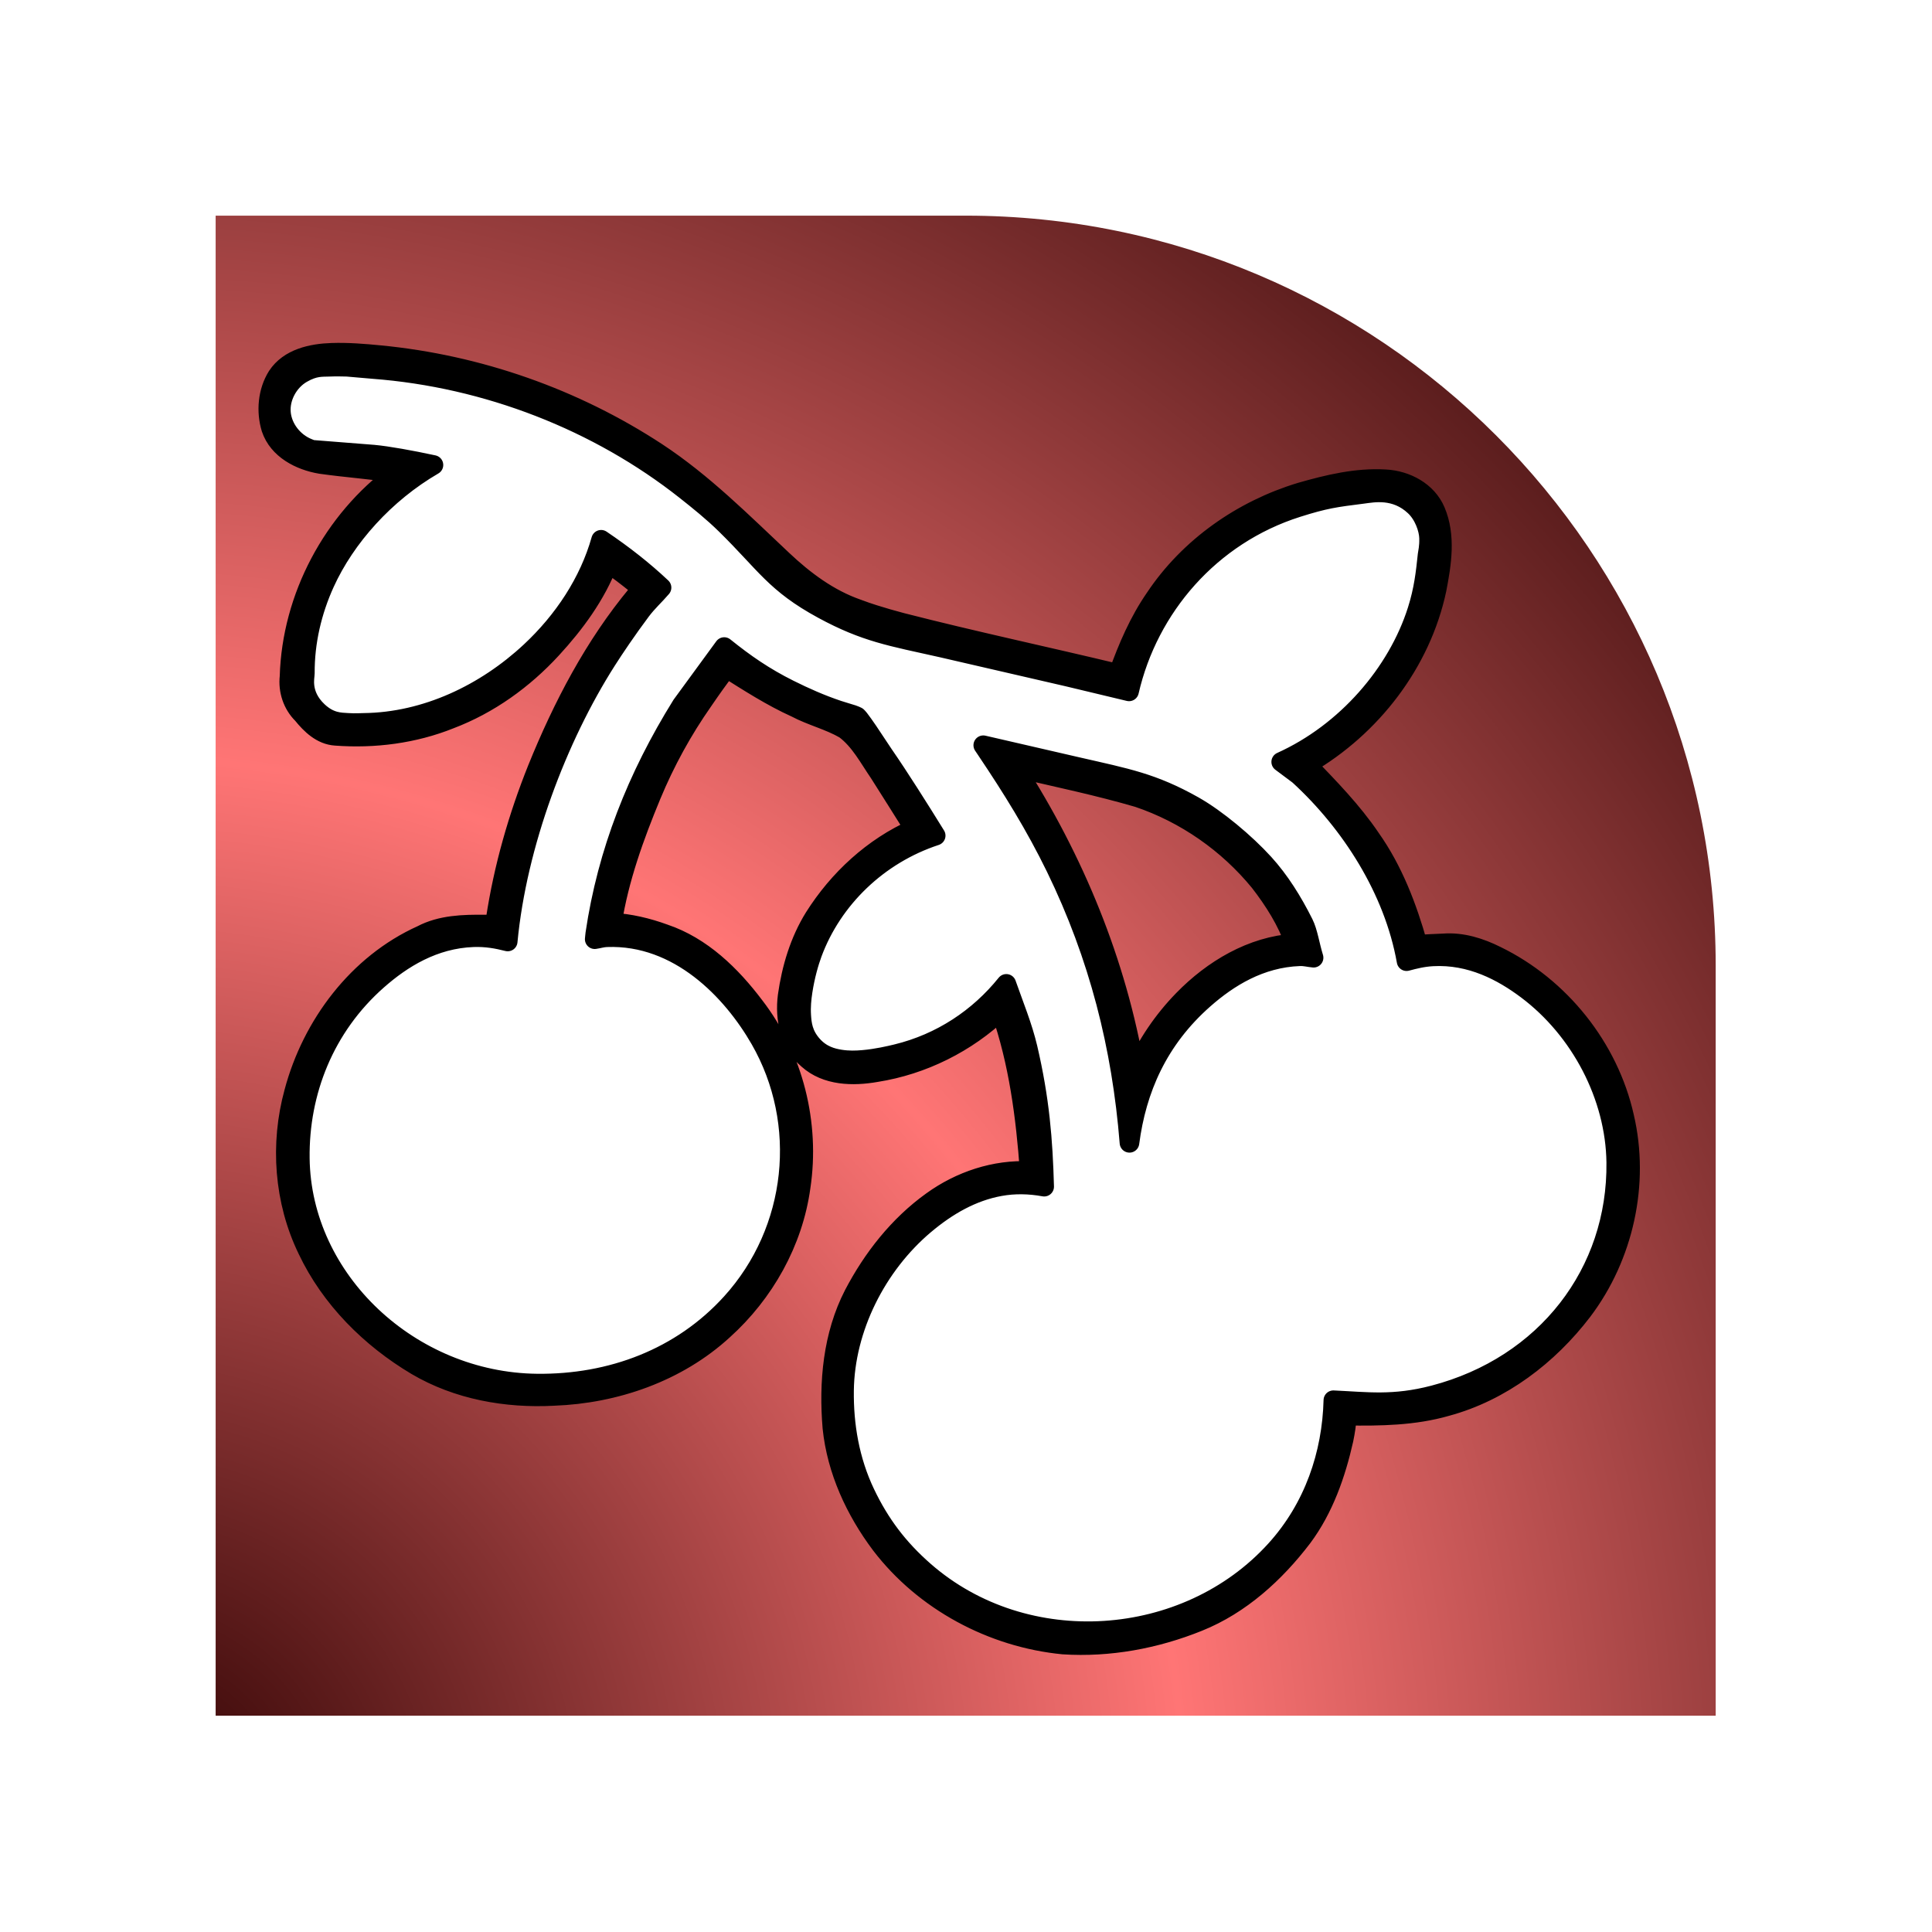 <?xml version="1.0" encoding="UTF-8" standalone="no"?>
<svg
   width="200"
   height="200"
   viewBox="0 0 200 200"
   fill="none"
   version="1.1"
   id="svg11"
   sodipodi:docname="logo-v2-src.svg"
   inkscape:version="1.2.2 (1:1.2.2+202212051550+b0a8486541)"
   xmlns:inkscape="http://www.inkscape.org/namespaces/inkscape"
   xmlns:sodipodi="http://sodipodi.sourceforge.net/DTD/sodipodi-0.dtd"
   xmlns:xlink="http://www.w3.org/1999/xlink"
   xmlns="http://www.w3.org/2000/svg"
   xmlns:svg="http://www.w3.org/2000/svg">
  <sodipodi:namedview
     id="namedview13"
     pagecolor="#ffffff"
     bordercolor="#000000"
     borderopacity="0.25"
     inkscape:showpageshadow="2"
     inkscape:pageopacity="0.0"
     inkscape:pagecheckerboard="0"
     inkscape:deskcolor="#d1d1d1"
     showgrid="false"
     inkscape:zoom="1.3505"
     inkscape:cx="83.672714"
     inkscape:cy="102.92484"
     inkscape:window-width="1920"
     inkscape:window-height="1050"
     inkscape:window-x="0"
     inkscape:window-y="30"
     inkscape:window-maximized="1"
     inkscape:current-layer="layer1" />
  <defs
     id="defs9">
    <inkscape:path-effect
       effect="fill_between_strokes"
       id="path-effect1675"
       is_visible="true"
       lpeversion="1.2"
       linkedpath=""
       secondpath=""
       reversesecond="false"
       join="false"
       close="false" />
    <inkscape:path-effect
       effect="bool_op"
       operand-path=""
       id="path-effect1673"
       is_visible="true"
       lpeversion="1"
       operation="diff"
       swap-operands="true"
       filltype-this="from-curve"
       filter=""
       filltype-operand="nonzero" />
    <linearGradient
       id="linearGradient1650"
       x1="40"
       y1="160"
       x2="160"
       y2="40"
       gradientUnits="userSpaceOnUse">
      <stop
         stop-color="#FFF275"
         id="stop1642"
         offset="0"
         style="stop-color:#2b0000;stop-opacity:1;" />
      <stop
         stop-color="#FFF275"
         id="stop1652"
         offset="0.257"
         style="stop-color:#620c0c;stop-opacity:1;" />
      <stop
         stop-color="#FFF275"
         id="stop1644"
         offset="0.633"
         style="stop-color:#ff7575;stop-opacity:1;" />
      <stop
         stop-color="#FFF275"
         id="stop1646"
         offset="0.84"
         style="stop-color:#431010;stop-opacity:1;" />
      <stop
         offset="1"
         stop-color="#EA5459"
         id="stop1648"
         style="stop-color:#000000;stop-opacity:1;" />
    </linearGradient>
    <linearGradient
       id="linearGradient4508"
       x1="40"
       y1="160"
       x2="160"
       y2="40"
       gradientUnits="userSpaceOnUse">
      <stop
         stop-color="#FFF275"
         id="stop4500"
         offset="0"
         style="stop-color:#161616;stop-opacity:1;" />
      <stop
         stop-color="#FFF275"
         id="stop4502"
         offset="0.454"
         style="stop-color:#ff7575;stop-opacity:1;" />
      <stop
         stop-color="#FFF275"
         id="stop4504"
         offset="0.84"
         style="stop-color:#431010;stop-opacity:1;" />
      <stop
         offset="1"
         stop-color="#EA5459"
         id="stop4506"
         style="stop-color:#000000;stop-opacity:1;" />
    </linearGradient>
    <linearGradient
       id="linearGradient4476"
       inkscape:swatch="solid">
      <stop
         style="stop-color:#000000;stop-opacity:1;"
         offset="0"
         id="stop4474" />
    </linearGradient>
    <linearGradient
       id="linearGradient3530"
       inkscape:swatch="solid">
      <stop
         style="stop-color:#000000;stop-opacity:1;"
         offset="0"
         id="stop3528" />
    </linearGradient>
    <linearGradient
       id="linearGradient5040"
       inkscape:swatch="solid">
      <stop
         style="stop-color:#000000;stop-opacity:1;"
         offset="0"
         id="stop5038" />
    </linearGradient>
    <linearGradient
       id="linearGradient3020"
       x1="40"
       y1="160"
       x2="160"
       y2="40"
       gradientUnits="userSpaceOnUse">
      <stop
         stop-color="#FFF275"
         id="stop3012"
         offset="0"
         style="stop-color:#2b0000;stop-opacity:1;" />
      <stop
         stop-color="#FFF275"
         id="stop3014"
         offset="0.428"
         style="stop-color:#481313;stop-opacity:1;" />
      <stop
         stop-color="#FFF275"
         id="stop3016"
         offset="0.84"
         style="stop-color:#431010;stop-opacity:1;" />
      <stop
         offset="1"
         stop-color="#EA5459"
         id="stop3018"
         style="stop-color:#000000;stop-opacity:1;" />
    </linearGradient>
    <linearGradient
       id="linearGradient2257"
       x1="40"
       y1="160"
       x2="160"
       y2="40"
       gradientUnits="userSpaceOnUse">
      <stop
         stop-color="#FFF275"
         id="stop2249"
         offset="0"
         style="stop-color:#2b0000;stop-opacity:1;" />
      <stop
         stop-color="#FFF275"
         id="stop2251"
         offset="0.428"
         style="stop-color:#ff7575;stop-opacity:1;" />
      <stop
         stop-color="#FFF275"
         id="stop2253"
         offset="0.84"
         style="stop-color:#431010;stop-opacity:1;" />
      <stop
         offset="1"
         stop-color="#EA5459"
         id="stop2255"
         style="stop-color:#000000;stop-opacity:1;" />
    </linearGradient>
    <inkscape:path-effect
       effect="bool_op"
       operand-path=""
       id="path-effect1496"
       is_visible="true"
       lpeversion="1"
       operation="diff"
       swap-operands="false"
       filltype-this="from-curve"
       filter=""
       filltype-operand="from-curve" />
    <filter
       id="selectable_hidder_filter"
       width="1"
       height="1"
       x="0"
       y="0"
       style="color-interpolation-filters:sRGB;"
       inkscape:label="LPE boolean visibility">
      <feComposite
         id="boolops_hidder_primitive"
         result="composite1"
         operator="arithmetic"
         in2="SourceGraphic"
         in="BackgroundImage" />
    </filter>
    <inkscape:path-effect
       effect="bool_op"
       operand-path=""
       id="path-effect1340"
       is_visible="true"
       lpeversion="1"
       operation="union"
       swap-operands="false"
       filltype-this="from-curve"
       filter=""
       filltype-operand="from-curve" />
    <linearGradient
       id="paint0_linear"
       x1="40"
       y1="160"
       x2="160"
       y2="40"
       gradientUnits="userSpaceOnUse">
      <stop
         stop-color="#FFF275"
         id="stop1312"
         offset="0"
         style="stop-color:#2b0000;stop-opacity:1;" />
      <stop
         stop-color="#FFF275"
         id="stop4"
         offset="0.454"
         style="stop-color:#ff7575;stop-opacity:1;" />
      <stop
         stop-color="#FFF275"
         id="stop1259"
         offset="0.84"
         style="stop-color:#431010;stop-opacity:1;" />
      <stop
         offset="1"
         stop-color="#EA5459"
         id="stop6"
         style="stop-color:#000000;stop-opacity:1;" />
    </linearGradient>
    <filter
       id="selectable_hidder_filter-7"
       width="1"
       height="1"
       x="0"
       y="0"
       style="color-interpolation-filters:sRGB;"
       inkscape:label="LPE boolean visibility">
      <feComposite
         id="boolops_hidder_primitive-5"
         result="composite1"
         operator="arithmetic"
         in2="SourceGraphic"
         in="BackgroundImage" />
    </filter>
    <inkscape:path-effect
       effect="bool_op"
       operand-path=""
       id="path-effect1340-3"
       is_visible="true"
       lpeversion="1"
       operation="diff"
       swap-operands="false"
       filltype-this="from-curve"
       filter=""
       filltype-operand="from-curve" />
    <clipPath
       clipPathUnits="userSpaceOnUse"
       id="clipPath1711">
      <g
         id="g1719">
        <g
           inkscape:label="Clip"
           id="g1717">
          <path
             d="m 40,40 h 60 c 33.137,0 60,26.863 60,60 v 60 H 40 Z"
             fill="url(#paint0_linear)"
             id="path1713"
             style="fill:url(#radialGradient1721);fill-opacity:1;fill-rule:nonzero" />
          <path
             d="m 394.67,-35.689 c 2.93,-36.115 27.484,-68.72 62.009,-80.341 10.592,-3.571 13.182,-3.811 24.003,-5.251 3.841,-0.51 8.571,-1 11.572,2.01 3.17,3.18 1.98,6.701 1.6,10.572 -0.75,7.611 -1.38,13.572 -3.611,21.003 -8.651,28.944 -36.845,58.678 -67.57,63.009 l 24.003,19.013 C 468.461,15.589 487.404,48.063 487.684,79.328 c 7.041,-3.03 12.062,-5.451 20.003,-5.911 11.402,-0.66 21.363,4.711 30.004,11.582 18.243,14.492 30.724,39.966 31.004,63.339 0.48,41.356 -23.733,75.111 -64.009,86.272 -14.512,4.021 -22.803,2.39 -37.005,1.74 -1.33,-28.864 -26.144,-65.039 -53.008,-75.551 -5.141,-2.01 -12.482,-3.21 -18.003,-3.461 0,-27.174 6.481,-49.737 27.004,-68.92 8.741,-8.171 18.723,-14.572 31.004,-15.052 8.431,-0.33 13.492,1.77 21.003,4.961 -0.49,-10.662 -5.221,-26.334 -9.781,-36.005 -4.721,-9.991 -10.301,-19.583 -17.523,-28.004 -8.071,-9.421 -20.013,-20.173 -30.704,-26.554 -17.593,-10.491 -29.784,-12.912 -49.007,-17.583 l -47.007,-11.502 -18.003,-4.371 16.952,27.004 c 10.001,15.772 18.933,30.994 26.744,48.007 16.842,36.675 25.644,73.881 28.404,114.016 l 0.91,12.002 v 20.003 c 19.333,-10.952 36.105,-6.051 52.007,8.171 16.342,14.622 27.744,38.796 28.004,60.839 0.25,21.453 -6.191,42.526 -20.303,59.008 -31.004,36.225 -88.453,40.606 -123.718,7.911 -9.431,-8.751 -15.422,-17.222 -20.693,-28.914 -5.381,-11.932 -7.461,-25.014 -7.311,-38.005 0.26,-22.043 11.662,-46.217 28.004,-60.839 15.902,-14.222 32.675,-19.123 52.007,-8.171 0,-29.104 -1.09,-49.317 -7.421,-78.011 -4.071,-18.403 -10.441,-35.305 -16.582,-53.008 l -5.311,12.002 c -9.251,17.162 -24.734,29.774 -43.696,34.655 -5.091,1.28 -18.583,4.571 -22.403,0 -3.961,-4.661 0.19,-21.203 2.09,-26.654 8.431,-24.153 30.264,-43.816 56.318,-46.007 -5.211,-12.032 -21.243,-36.105 -29.004,-48.007 -2.57,-3.951 -10.351,-17.172 -13.212,-19.443 -2.25,-1.79 -7.831,-3.2 -10.792,-4.251 -6.321,-2.25 -12.082,-4.961 -18.003,-8.091 -9.281,-4.901 -16.052,-9.851 -24.003,-16.652 l -9.001,-7.571 -24.143,35.005 c -18.483,31.454 -30.964,64.799 -35.995,101.014 -0.94,6.791 -1.86,13.122 -1.87,20.003 6.461,-2.74 10.762,-4.681 18.003,-4.961 21.973,-0.86 41.006,19.083 50.697,36.965 16.672,30.754 12.842,70.33 -9.991,97.014 -17.623,20.593 -41.986,30.314 -68.71,30.004 -44.166,-0.52 -82.492,-38.816 -83.012,-83.012 -0.29,-24.974 8.511,-48.647 27.004,-65.919 8.741,-8.171 18.723,-14.572 31.004,-15.052 9.081,-0.36 14.972,2.51 23.003,5.961 0,-40.986 18.023,-93.113 39.006,-128.018 5.811,-9.671 19.903,-31.304 28.004,-38.005 -10.421,-12.702 -33.205,-31.785 -48.007,-39.006 -0.93,42.556 -43.486,84.512 -86.012,85.012 -2.97,0.03 -8.261,0.55 -10.401,-1.6 -1.79,-1.79 -1.58,-5.051 -1.6,-7.401 -0.07,-11.272 2.43,-22.643 6.871,-33.005 10.952,-25.574 38.175,-52.578 67.14,-55.008 -11.902,-8.141 -42.276,-14.402 -57.008,-15.832 l -22.893,-1.91 c -4.501,-1.93 -4.931,-7.611 -0.88,-10.091 2.53,-1.55 8.701,-1.2 11.772,-1.17 l 10.001,0.92 c 42.886,3.43 85.052,20.873 118.017,48.527 5.111,4.281 10.341,8.751 14.962,13.562 15.152,15.772 20.463,25.734 41.046,37.575 18.173,10.461 30.264,12.632 50.007,17.312 l 50.007,12.242 z M 160.637,71.327 c -6.041,3.47 -5.571,3.13 -12.002,1 V 96.33 c -2.35,-1.72 -6.191,-5.021 -9.001,-5.461 -3.901,-0.62 -7.291,2.47 -6.631,6.461 0.7,4.221 5.991,7.851 9.631,9.471 9.681,4.311 24.674,3.08 31.695,-5.561 4.181,-5.161 0.87,-10.511 -3.711,-10.291 -3.12,0.15 -7.431,3.591 -9.981,5.381 z m 315.045,8.001 1,25.004 c -2.35,-1.72 -6.191,-5.021 -9.001,-5.461 -3.901,-0.62 -7.291,2.47 -6.631,6.461 0.7,4.221 5.991,7.851 9.631,9.471 9.681,4.311 24.674,3.08 31.695,-5.561 4.181,-5.161 0.87,-10.511 -3.711,-10.291 -3.12,0.15 -7.431,3.591 -9.981,5.381 V 80.328 c -7.691,2.55 -5.711,1.94 -13.002,-1 z M 375.668,175.342 c -5.171,3.771 -5.671,3.06 -11.002,0 v 25.004 c -2.35,-1.72 -6.191,-5.021 -9.001,-5.461 -3.901,-0.62 -7.291,2.47 -6.631,6.461 0.7,4.221 5.991,7.851 9.631,9.471 9.681,4.311 24.674,3.08 31.695,-5.561 4.181,-5.161 0.87,-10.511 -3.711,-10.291 -3.12,0.15 -7.431,3.591 -9.981,5.381 z"
             style="display:inline;fill:#000000;fill-opacity:1;stroke:#000000;stroke-width:1"
             id="path1715"
             transform="matrix(0.202,0,0,0.19,35.172,87.565)" />
        </g>
      </g>
    </clipPath>
    <radialGradient
       inkscape:collect="always"
       xlink:href="#paint0_linear"
       id="radialGradient1721"
       gradientUnits="userSpaceOnUse"
       gradientTransform="matrix(1.753,1.753,-1.777,1.777,263.033,-182.899)"
       cx="35.367"
       cy="166.409"
       fx="35.367"
       fy="166.409"
       r="60" />
    <mask
       maskUnits="userSpaceOnUse"
       id="mask1732">
      <path
         d="m 114.708,80.781 c 0.591,-6.865 5.539,-13.063 12.496,-15.272 2.134,-0.679 2.656,-0.724 4.837,-0.998 0.774,-0.097 1.727,-0.19 2.332,0.382 0.639,0.605 0.399,1.274 0.322,2.01 -0.151,1.447 -0.278,2.58 -0.728,3.993 -1.743,5.502 -7.425,11.154 -13.617,11.978 l 4.837,3.614 c 4.39,4.042 8.207,10.215 8.264,16.158 1.419,-0.576 2.431,-1.036 4.031,-1.124 2.298,-0.125 4.305,0.895 6.047,2.202 3.676,2.755 6.192,7.597 6.248,12.04 0.097,7.862 -4.783,14.278 -12.899,16.4 -2.925,0.764 -4.595,0.454 -7.457,0.331 -0.268,-5.487 -5.269,-12.364 -10.682,-14.362 -1.036,-0.382 -2.515,-0.61 -3.628,-0.658 0,-5.166 1.306,-9.455 5.442,-13.101 1.762,-1.553 3.773,-2.77 6.248,-2.861 1.699,-0.063 2.719,0.337 4.233,0.943 -0.099,-2.027 -1.052,-5.006 -1.971,-6.844 -0.951,-1.899 -2.076,-3.723 -3.531,-5.323 -1.627,-1.791 -4.033,-3.835 -6.188,-5.048 -3.545,-1.994 -6.002,-2.454 -9.876,-3.342 l -9.473,-2.186 -3.628,-0.831 3.416,5.133 c 2.016,2.998 3.815,5.892 5.39,9.126 3.394,6.972 5.168,14.044 5.724,21.674 l 0.183,2.281 v 3.802 c 3.896,-2.082 7.276,-1.15 10.481,1.553 3.293,2.78 5.591,7.375 5.643,11.565 0.05,4.078 -1.248,8.084 -4.092,11.217 -6.248,6.886 -17.825,7.719 -24.932,1.504 -1.901,-1.664 -3.108,-3.274 -4.17,-5.496 -1.084,-2.268 -1.504,-4.755 -1.473,-7.225 0.052,-4.19 2.35,-8.786 5.643,-11.565 3.205,-2.704 6.585,-3.635 10.481,-1.553 0,-5.533 -0.22,-9.375 -1.496,-14.83 -0.82,-3.498 -2.104,-6.711 -3.342,-10.076 l -1.07,2.281 c -1.864,3.262 -4.984,5.66 -8.806,6.588 -1.026,0.243 -3.745,0.869 -4.515,0 -0.798,-0.886 0.038,-4.031 0.421,-5.067 1.699,-4.591 6.099,-8.329 11.349,-8.746 -1.05,-2.287 -4.281,-6.863 -5.845,-9.126 -0.518,-0.751 -2.086,-3.264 -2.663,-3.696 -0.453,-0.34 -1.578,-0.608 -2.175,-0.808 -1.274,-0.428 -2.435,-0.943 -3.628,-1.538 -1.87,-0.932 -3.235,-1.873 -4.837,-3.166 l -1.814,-1.439 -4.865,6.654 c -3.725,5.979 -6.24,12.318 -7.254,19.202 -0.189,1.291 -0.375,2.494 -0.377,3.802 1.302,-0.521 2.169,-0.89 3.628,-0.943 4.428,-0.164 8.264,3.628 10.217,7.027 3.36,5.846 2.588,13.369 -2.014,18.442 -3.551,3.915 -8.461,5.763 -13.847,5.704 -8.901,-0.099 -16.624,-7.379 -16.729,-15.78 -0.058,-4.747 1.715,-9.248 5.442,-12.531 1.762,-1.553 3.773,-2.77 6.248,-2.861 1.83,-0.068 3.017,0.477 4.636,1.133 0,-7.791 3.632,-17.7 7.861,-24.336 1.171,-1.838 4.011,-5.951 5.643,-7.225 -2.1,-2.415 -6.692,-6.042 -9.675,-7.415 -0.187,8.09 -8.764,16.065 -17.334,16.16 -0.599,0.006 -1.665,0.105 -2.096,-0.304 -0.361,-0.34 -0.318,-0.96 -0.322,-1.407 -0.014,-2.143 0.49,-4.304 1.385,-6.274 2.207,-4.861 7.693,-9.995 13.53,-10.457 C 61.921,58.32 55.8,57.13 52.831,56.858 l -4.614,-0.363 c -0.907,-0.367 -0.994,-1.447 -0.177,-1.918 0.51,-0.295 1.754,-0.228 2.372,-0.222 l 2.016,0.175 c 8.643,0.652 17.14,3.968 23.783,9.225 1.03,0.814 2.084,1.664 3.015,2.578 3.054,2.998 4.124,4.892 8.272,7.143 3.662,1.989 6.099,2.401 10.078,3.291 l 10.078,2.327 z M 67.544,101.124 c -1.217,0.66 -1.123,0.595 -2.419,0.19 v 4.563 c -0.474,-0.327 -1.248,-0.954 -1.814,-1.038 -0.786,-0.118 -1.469,0.47 -1.336,1.228 0.141,0.802 1.207,1.492 1.941,1.8 1.951,0.819 4.972,0.586 6.387,-1.057 0.842,-0.981 0.175,-1.998 -0.748,-1.956 -0.629,0.029 -1.498,0.683 -2.011,1.023 z m 63.489,1.521 0.202,4.753 c -0.474,-0.327 -1.248,-0.954 -1.814,-1.038 -0.786,-0.118 -1.469,0.47 -1.336,1.228 0.141,0.802 1.207,1.492 1.941,1.8 1.951,0.819 4.972,0.586 6.387,-1.057 0.842,-0.981 0.175,-1.998 -0.748,-1.956 -0.629,0.029 -1.498,0.683 -2.011,1.023 v -4.563 c -1.55,0.485 -1.151,0.369 -2.62,-0.19 z m -20.155,18.252 c -1.042,0.717 -1.143,0.582 -2.217,0 v 4.753 c -0.474,-0.327 -1.248,-0.954 -1.814,-1.038 -0.786,-0.118 -1.469,0.47 -1.336,1.228 0.141,0.802 1.207,1.492 1.941,1.8 1.951,0.819 4.972,0.586 6.387,-1.057 0.842,-0.981 0.175,-1.998 -0.748,-1.956 -0.629,0.029 -1.498,0.683 -2.011,1.023 z"
         style="display:inline;fill:#000000;fill-opacity:1;stroke:#000000;stroke-width:0.196"
         id="path1734" />
    </mask>
    <clipPath
       clipPathUnits="userSpaceOnUse"
       id="clipPath1711-1">
      <g
         id="g1719-2">
        <g
           inkscape:label="Clip"
           id="g1717-7">
          <path
             d="m 40,40 h 60 c 33.137,0 60,26.863 60,60 v 60 H 40 Z"
             fill="url(#paint0_linear)"
             id="path1713-0"
             style="fill:url(#radialGradient1721);fill-opacity:1;fill-rule:nonzero" />
          <path
             d="m 394.67,-35.689 c 2.93,-36.115 27.484,-68.72 62.009,-80.341 10.592,-3.571 13.182,-3.811 24.003,-5.251 3.841,-0.51 8.571,-1 11.572,2.01 3.17,3.18 1.98,6.701 1.6,10.572 -0.75,7.611 -1.38,13.572 -3.611,21.003 -8.651,28.944 -36.845,58.678 -67.57,63.009 l 24.003,19.013 C 468.461,15.589 487.404,48.063 487.684,79.328 c 7.041,-3.03 12.062,-5.451 20.003,-5.911 11.402,-0.66 21.363,4.711 30.004,11.582 18.243,14.492 30.724,39.966 31.004,63.339 0.48,41.356 -23.733,75.111 -64.009,86.272 -14.512,4.021 -22.803,2.39 -37.005,1.74 -1.33,-28.864 -26.144,-65.039 -53.008,-75.551 -5.141,-2.01 -12.482,-3.21 -18.003,-3.461 0,-27.174 6.481,-49.737 27.004,-68.92 8.741,-8.171 18.723,-14.572 31.004,-15.052 8.431,-0.33 13.492,1.77 21.003,4.961 -0.49,-10.662 -5.221,-26.334 -9.781,-36.005 -4.721,-9.991 -10.301,-19.583 -17.523,-28.004 -8.071,-9.421 -20.013,-20.173 -30.704,-26.554 -17.593,-10.491 -29.784,-12.912 -49.007,-17.583 l -47.007,-11.502 -18.003,-4.371 16.952,27.004 c 10.001,15.772 18.933,30.994 26.744,48.007 16.842,36.675 25.644,73.881 28.404,114.016 l 0.91,12.002 v 20.003 c 19.333,-10.952 36.105,-6.051 52.007,8.171 16.342,14.622 27.744,38.796 28.004,60.839 0.25,21.453 -6.191,42.526 -20.303,59.008 -31.004,36.225 -88.453,40.606 -123.718,7.911 -9.431,-8.751 -15.422,-17.222 -20.693,-28.914 -5.381,-11.932 -7.461,-25.014 -7.311,-38.005 0.26,-22.043 11.662,-46.217 28.004,-60.839 15.902,-14.222 32.675,-19.123 52.007,-8.171 0,-29.104 -1.09,-49.317 -7.421,-78.011 -4.071,-18.403 -10.441,-35.305 -16.582,-53.008 l -5.311,12.002 c -9.251,17.162 -24.734,29.774 -43.696,34.655 -5.091,1.28 -18.583,4.571 -22.403,0 -3.961,-4.661 0.19,-21.203 2.09,-26.654 8.431,-24.153 30.264,-43.816 56.318,-46.007 -5.211,-12.032 -21.243,-36.105 -29.004,-48.007 -2.57,-3.951 -10.351,-17.172 -13.212,-19.443 -2.25,-1.79 -7.831,-3.2 -10.792,-4.251 -6.321,-2.25 -12.082,-4.961 -18.003,-8.091 -9.281,-4.901 -16.052,-9.851 -24.003,-16.652 l -9.001,-7.571 -24.143,35.005 c -18.483,31.454 -30.964,64.799 -35.995,101.014 -0.94,6.791 -1.86,13.122 -1.87,20.003 6.461,-2.74 10.762,-4.681 18.003,-4.961 21.973,-0.86 41.006,19.083 50.697,36.965 16.672,30.754 12.842,70.33 -9.991,97.014 -17.623,20.593 -41.986,30.314 -68.71,30.004 -44.166,-0.52 -82.492,-38.816 -83.012,-83.012 -0.29,-24.974 8.511,-48.647 27.004,-65.919 8.741,-8.171 18.723,-14.572 31.004,-15.052 9.081,-0.36 14.972,2.51 23.003,5.961 0,-40.986 18.023,-93.113 39.006,-128.018 5.811,-9.671 19.903,-31.304 28.004,-38.005 -10.421,-12.702 -33.205,-31.785 -48.007,-39.006 -0.93,42.556 -43.486,84.512 -86.012,85.012 -2.97,0.03 -8.261,0.55 -10.401,-1.6 -1.79,-1.79 -1.58,-5.051 -1.6,-7.401 -0.07,-11.272 2.43,-22.643 6.871,-33.005 10.952,-25.574 38.175,-52.578 67.14,-55.008 -11.902,-8.141 -42.276,-14.402 -57.008,-15.832 l -22.893,-1.91 c -4.501,-1.93 -4.931,-7.611 -0.88,-10.091 2.53,-1.55 8.701,-1.2 11.772,-1.17 l 10.001,0.92 c 42.886,3.43 85.052,20.873 118.017,48.527 5.111,4.281 10.341,8.751 14.962,13.562 15.152,15.772 20.463,25.734 41.046,37.575 18.173,10.461 30.264,12.632 50.007,17.312 l 50.007,12.242 z M 160.637,71.327 c -6.041,3.47 -5.571,3.13 -12.002,1 V 96.33 c -2.35,-1.72 -6.191,-5.021 -9.001,-5.461 -3.901,-0.62 -7.291,2.47 -6.631,6.461 0.7,4.221 5.991,7.851 9.631,9.471 9.681,4.311 24.674,3.08 31.695,-5.561 4.181,-5.161 0.87,-10.511 -3.711,-10.291 -3.12,0.15 -7.431,3.591 -9.981,5.381 z m 315.045,8.001 1,25.004 c -2.35,-1.72 -6.191,-5.021 -9.001,-5.461 -3.901,-0.62 -7.291,2.47 -6.631,6.461 0.7,4.221 5.991,7.851 9.631,9.471 9.681,4.311 24.674,3.08 31.695,-5.561 4.181,-5.161 0.87,-10.511 -3.711,-10.291 -3.12,0.15 -7.431,3.591 -9.981,5.381 V 80.328 c -7.691,2.55 -5.711,1.94 -13.002,-1 z M 375.668,175.342 c -5.171,3.771 -5.671,3.06 -11.002,0 v 25.004 c -2.35,-1.72 -6.191,-5.021 -9.001,-5.461 -3.901,-0.62 -7.291,2.47 -6.631,6.461 0.7,4.221 5.991,7.851 9.631,9.471 9.681,4.311 24.674,3.08 31.695,-5.561 4.181,-5.161 0.87,-10.511 -3.711,-10.291 -3.12,0.15 -7.431,3.591 -9.981,5.381 z"
             style="display:inline;fill:#000000;fill-opacity:1;stroke:#000000;stroke-width:1"
             id="path1715-9"
             transform="matrix(0.202,0,0,0.19,35.172,87.565)" />
        </g>
      </g>
    </clipPath>
    <mask
       maskUnits="userSpaceOnUse"
       id="mask1732-3">
      <path
         d="m 114.708,80.781 c 0.591,-6.865 5.539,-13.063 12.496,-15.272 2.134,-0.679 2.656,-0.724 4.837,-0.998 0.774,-0.097 1.727,-0.19 2.332,0.382 0.639,0.605 0.399,1.274 0.322,2.01 -0.151,1.447 -0.278,2.58 -0.728,3.993 -1.743,5.502 -7.425,11.154 -13.617,11.978 l 4.837,3.614 c 4.39,4.042 8.207,10.215 8.264,16.158 1.419,-0.576 2.431,-1.036 4.031,-1.124 2.298,-0.125 4.305,0.895 6.047,2.202 3.676,2.755 6.192,7.597 6.248,12.04 0.097,7.862 -4.783,14.278 -12.899,16.4 -2.925,0.764 -4.595,0.454 -7.457,0.331 -0.268,-5.487 -5.269,-12.364 -10.682,-14.362 -1.036,-0.382 -2.515,-0.61 -3.628,-0.658 0,-5.166 1.306,-9.455 5.442,-13.101 1.762,-1.553 3.773,-2.77 6.248,-2.861 1.699,-0.063 2.719,0.337 4.233,0.943 -0.099,-2.027 -1.052,-5.006 -1.971,-6.844 -0.951,-1.899 -2.076,-3.723 -3.531,-5.323 -1.627,-1.791 -4.033,-3.835 -6.188,-5.048 -3.545,-1.994 -6.002,-2.454 -9.876,-3.342 l -9.473,-2.186 -3.628,-0.831 3.416,5.133 c 2.016,2.998 3.815,5.892 5.39,9.126 3.394,6.972 5.168,14.044 5.724,21.674 l 0.183,2.281 v 3.802 c 3.896,-2.082 7.276,-1.15 10.481,1.553 3.293,2.78 5.591,7.375 5.643,11.565 0.05,4.078 -1.248,8.084 -4.092,11.217 -6.248,6.886 -17.825,7.719 -24.932,1.504 -1.901,-1.664 -3.108,-3.274 -4.17,-5.496 -1.084,-2.268 -1.504,-4.755 -1.473,-7.225 0.052,-4.19 2.35,-8.786 5.643,-11.565 3.205,-2.704 6.585,-3.635 10.481,-1.553 0,-5.533 -0.22,-9.375 -1.496,-14.83 -0.82,-3.498 -2.104,-6.711 -3.342,-10.076 l -1.07,2.281 c -1.864,3.262 -4.984,5.66 -8.806,6.588 -1.026,0.243 -3.745,0.869 -4.515,0 -0.798,-0.886 0.038,-4.031 0.421,-5.067 1.699,-4.591 6.099,-8.329 11.349,-8.746 -1.05,-2.287 -4.281,-6.863 -5.845,-9.126 -0.518,-0.751 -2.086,-3.264 -2.663,-3.696 -0.453,-0.34 -1.578,-0.608 -2.175,-0.808 -1.274,-0.428 -2.435,-0.943 -3.628,-1.538 -1.87,-0.932 -3.235,-1.873 -4.837,-3.166 l -1.814,-1.439 -4.865,6.654 c -3.725,5.979 -6.24,12.318 -7.254,19.202 -0.189,1.291 -0.375,2.494 -0.377,3.802 1.302,-0.521 2.169,-0.89 3.628,-0.943 4.428,-0.164 8.264,3.628 10.217,7.027 3.36,5.846 2.588,13.369 -2.014,18.442 -3.551,3.915 -8.461,5.763 -13.847,5.704 -8.901,-0.099 -16.624,-7.379 -16.729,-15.78 -0.058,-4.747 1.715,-9.248 5.442,-12.531 1.762,-1.553 3.773,-2.77 6.248,-2.861 1.83,-0.068 3.017,0.477 4.636,1.133 0,-7.791 3.632,-17.7 7.861,-24.336 1.171,-1.838 4.011,-5.951 5.643,-7.225 -2.1,-2.415 -6.692,-6.042 -9.675,-7.415 -0.187,8.09 -8.764,16.065 -17.334,16.16 -0.599,0.006 -1.665,0.105 -2.096,-0.304 -0.361,-0.34 -0.318,-0.96 -0.322,-1.407 -0.014,-2.143 0.49,-4.304 1.385,-6.274 2.207,-4.861 7.693,-9.995 13.53,-10.457 C 61.921,58.32 55.8,57.13 52.831,56.858 l -4.614,-0.363 c -0.907,-0.367 -0.994,-1.447 -0.177,-1.918 0.51,-0.295 1.754,-0.228 2.372,-0.222 l 2.016,0.175 c 8.643,0.652 17.14,3.968 23.783,9.225 1.03,0.814 2.084,1.664 3.015,2.578 3.054,2.998 4.124,4.892 8.272,7.143 3.662,1.989 6.099,2.401 10.078,3.291 l 10.078,2.327 z M 67.544,101.124 c -1.217,0.66 -1.123,0.595 -2.419,0.19 v 4.563 c -0.474,-0.327 -1.248,-0.954 -1.814,-1.038 -0.786,-0.118 -1.469,0.47 -1.336,1.228 0.141,0.802 1.207,1.492 1.941,1.8 1.951,0.819 4.972,0.586 6.387,-1.057 0.842,-0.981 0.175,-1.998 -0.748,-1.956 -0.629,0.029 -1.498,0.683 -2.011,1.023 z m 63.489,1.521 0.202,4.753 c -0.474,-0.327 -1.248,-0.954 -1.814,-1.038 -0.786,-0.118 -1.469,0.47 -1.336,1.228 0.141,0.802 1.207,1.492 1.941,1.8 1.951,0.819 4.972,0.586 6.387,-1.057 0.842,-0.981 0.175,-1.998 -0.748,-1.956 -0.629,0.029 -1.498,0.683 -2.011,1.023 v -4.563 c -1.55,0.485 -1.151,0.369 -2.62,-0.19 z m -20.155,18.252 c -1.042,0.717 -1.143,0.582 -2.217,0 v 4.753 c -0.474,-0.327 -1.248,-0.954 -1.814,-1.038 -0.786,-0.118 -1.469,0.47 -1.336,1.228 0.141,0.802 1.207,1.492 1.941,1.8 1.951,0.819 4.972,0.586 6.387,-1.057 0.842,-0.981 0.175,-1.998 -0.748,-1.956 -0.629,0.029 -1.498,0.683 -2.011,1.023 z"
         style="display:inline;fill:#000000;fill-opacity:1;stroke:#000000;stroke-width:0.196"
         id="path1734-6" />
    </mask>
    <mask
       maskUnits="userSpaceOnUse"
       id="mask1848">
      <path
         d="m 114.708,80.781 c 0.591,-6.865 5.539,-13.063 12.496,-15.272 2.134,-0.679 2.656,-0.724 4.837,-0.998 0.774,-0.097 1.727,-0.19 2.332,0.382 0.639,0.605 0.399,1.274 0.322,2.01 -0.151,1.447 -0.278,2.58 -0.728,3.993 -1.743,5.502 -7.425,11.154 -13.617,11.978 l 4.837,3.614 c 4.39,4.042 8.207,10.215 8.264,16.158 1.419,-0.576 2.431,-1.036 4.031,-1.124 2.298,-0.125 4.305,0.895 6.047,2.202 3.676,2.755 6.192,7.597 6.248,12.04 0.097,7.862 -4.783,14.278 -12.899,16.4 -2.925,0.764 -4.595,0.454 -7.457,0.331 -0.268,-5.487 -5.269,-12.364 -10.682,-14.362 -1.036,-0.382 -2.515,-0.61 -3.628,-0.658 0,-5.166 1.306,-9.455 5.442,-13.101 1.762,-1.553 3.773,-2.77 6.248,-2.861 1.699,-0.063 2.719,0.337 4.233,0.943 -0.099,-2.027 -1.052,-5.006 -1.971,-6.844 -0.951,-1.899 -2.076,-3.723 -3.531,-5.323 -1.627,-1.791 -4.033,-3.835 -6.188,-5.048 -3.545,-1.994 -6.002,-2.454 -9.876,-3.342 l -9.473,-2.186 -3.628,-0.831 3.416,5.133 c 2.016,2.998 3.815,5.892 5.39,9.126 3.394,6.972 5.168,14.044 5.724,21.674 l 0.183,2.281 v 3.802 c 3.896,-2.082 7.276,-1.15 10.481,1.553 3.293,2.78 5.591,7.375 5.643,11.565 0.05,4.078 -1.248,8.084 -4.092,11.217 -6.248,6.886 -17.825,7.719 -24.932,1.504 -1.901,-1.664 -3.108,-3.274 -4.17,-5.496 -1.084,-2.268 -1.504,-4.755 -1.473,-7.225 0.052,-4.19 2.35,-8.786 5.643,-11.565 3.205,-2.704 6.585,-3.635 10.481,-1.553 0,-5.533 -0.22,-9.375 -1.496,-14.83 -0.82,-3.498 -2.104,-6.711 -3.342,-10.076 l -1.07,2.281 c -1.864,3.262 -4.984,5.66 -8.806,6.588 -1.026,0.243 -3.745,0.869 -4.515,0 -0.798,-0.886 0.038,-4.031 0.421,-5.067 1.699,-4.591 6.099,-8.329 11.349,-8.746 -1.05,-2.287 -4.281,-6.863 -5.845,-9.126 -0.518,-0.751 -2.086,-3.264 -2.663,-3.696 -0.453,-0.34 -1.578,-0.608 -2.175,-0.808 -1.274,-0.428 -2.435,-0.943 -3.628,-1.538 -1.87,-0.932 -3.235,-1.873 -4.837,-3.166 l -1.814,-1.439 -4.865,6.654 c -3.725,5.979 -6.24,12.318 -7.254,19.202 -0.189,1.291 -0.375,2.494 -0.377,3.802 1.302,-0.521 2.169,-0.89 3.628,-0.943 4.428,-0.164 8.264,3.628 10.217,7.027 3.36,5.846 2.588,13.369 -2.014,18.442 -3.551,3.915 -8.461,5.763 -13.847,5.704 -8.901,-0.099 -16.624,-7.379 -16.729,-15.78 -0.058,-4.747 1.715,-9.248 5.442,-12.531 1.762,-1.553 3.773,-2.77 6.248,-2.861 1.83,-0.068 3.017,0.477 4.636,1.133 0,-7.791 3.632,-17.7 7.861,-24.336 1.171,-1.838 4.011,-5.951 5.643,-7.225 -2.1,-2.415 -6.692,-6.042 -9.675,-7.415 -0.187,8.09 -8.764,16.065 -17.334,16.16 -0.599,0.006 -1.665,0.105 -2.096,-0.304 -0.361,-0.34 -0.318,-0.96 -0.322,-1.407 -0.014,-2.143 0.49,-4.304 1.385,-6.274 2.207,-4.861 7.693,-9.995 13.53,-10.457 C 61.921,58.32 55.8,57.13 52.831,56.858 l -4.614,-0.363 c -0.907,-0.367 -0.994,-1.447 -0.177,-1.918 0.51,-0.295 1.754,-0.228 2.372,-0.222 l 2.016,0.175 c 8.643,0.652 17.14,3.968 23.783,9.225 1.03,0.814 2.084,1.664 3.015,2.578 3.054,2.998 4.124,4.892 8.272,7.143 3.662,1.989 6.099,2.401 10.078,3.291 l 10.078,2.327 z M 67.544,101.124 c -1.217,0.66 -1.123,0.595 -2.419,0.19 v 4.563 c -0.474,-0.327 -1.248,-0.954 -1.814,-1.038 -0.786,-0.118 -1.469,0.47 -1.336,1.228 0.141,0.802 1.207,1.492 1.941,1.8 1.951,0.819 4.972,0.586 6.387,-1.057 0.842,-0.981 0.175,-1.998 -0.748,-1.956 -0.629,0.029 -1.498,0.683 -2.011,1.023 z m 63.489,1.521 0.202,4.753 c -0.474,-0.327 -1.248,-0.954 -1.814,-1.038 -0.786,-0.118 -1.469,0.47 -1.336,1.228 0.141,0.802 1.207,1.492 1.941,1.8 1.951,0.819 4.972,0.586 6.387,-1.057 0.842,-0.981 0.175,-1.998 -0.748,-1.956 -0.629,0.029 -1.498,0.683 -2.011,1.023 v -4.563 c -1.55,0.485 -1.151,0.369 -2.62,-0.19 z m -20.155,18.252 c -1.042,0.717 -1.143,0.582 -2.217,0 v 4.753 c -0.474,-0.327 -1.248,-0.954 -1.814,-1.038 -0.786,-0.118 -1.469,0.47 -1.336,1.228 0.141,0.802 1.207,1.492 1.941,1.8 1.951,0.819 4.972,0.586 6.387,-1.057 0.842,-0.981 0.175,-1.998 -0.748,-1.956 -0.629,0.029 -1.498,0.683 -2.011,1.023 z"
         style="display:inline;fill:#000000;fill-opacity:1;stroke:#000000;stroke-width:0.196"
         id="path1846" />
    </mask>
    <mask
       maskUnits="userSpaceOnUse"
       id="mask1852">
      <path
         d="m 114.708,80.781 c 0.591,-6.865 5.539,-13.063 12.496,-15.272 2.134,-0.679 2.656,-0.724 4.837,-0.998 0.774,-0.097 1.727,-0.19 2.332,0.382 0.639,0.605 0.399,1.274 0.322,2.01 -0.151,1.447 -0.278,2.58 -0.728,3.993 -1.743,5.502 -7.425,11.154 -13.617,11.978 l 4.837,3.614 c 4.39,4.042 8.207,10.215 8.264,16.158 1.419,-0.576 2.431,-1.036 4.031,-1.124 2.298,-0.125 4.305,0.895 6.047,2.202 3.676,2.755 6.192,7.597 6.248,12.04 0.097,7.862 -4.783,14.278 -12.899,16.4 -2.925,0.764 -4.595,0.454 -7.457,0.331 -0.268,-5.487 -5.269,-12.364 -10.682,-14.362 -1.036,-0.382 -2.515,-0.61 -3.628,-0.658 0,-5.166 1.306,-9.455 5.442,-13.101 1.762,-1.553 3.773,-2.77 6.248,-2.861 1.699,-0.063 2.719,0.337 4.233,0.943 -0.099,-2.027 -1.052,-5.006 -1.971,-6.844 -0.951,-1.899 -2.076,-3.723 -3.531,-5.323 -1.627,-1.791 -4.033,-3.835 -6.188,-5.048 -3.545,-1.994 -6.002,-2.454 -9.876,-3.342 l -9.473,-2.186 -3.628,-0.831 3.416,5.133 c 2.016,2.998 3.815,5.892 5.39,9.126 3.394,6.972 5.168,14.044 5.724,21.674 l 0.183,2.281 v 3.802 c 3.896,-2.082 7.276,-1.15 10.481,1.553 3.293,2.78 5.591,7.375 5.643,11.565 0.05,4.078 -1.248,8.084 -4.092,11.217 -6.248,6.886 -17.825,7.719 -24.932,1.504 -1.901,-1.664 -3.108,-3.274 -4.17,-5.496 -1.084,-2.268 -1.504,-4.755 -1.473,-7.225 0.052,-4.19 2.35,-8.786 5.643,-11.565 3.205,-2.704 6.585,-3.635 10.481,-1.553 0,-5.533 -0.22,-9.375 -1.496,-14.83 -0.82,-3.498 -2.104,-6.711 -3.342,-10.076 l -1.07,2.281 c -1.864,3.262 -4.984,5.66 -8.806,6.588 -1.026,0.243 -3.745,0.869 -4.515,0 -0.798,-0.886 0.038,-4.031 0.421,-5.067 1.699,-4.591 6.099,-8.329 11.349,-8.746 -1.05,-2.287 -4.281,-6.863 -5.845,-9.126 -0.518,-0.751 -2.086,-3.264 -2.663,-3.696 -0.453,-0.34 -1.578,-0.608 -2.175,-0.808 -1.274,-0.428 -2.435,-0.943 -3.628,-1.538 -1.87,-0.932 -3.235,-1.873 -4.837,-3.166 l -1.814,-1.439 -4.865,6.654 c -3.725,5.979 -6.24,12.318 -7.254,19.202 -0.189,1.291 -0.375,2.494 -0.377,3.802 1.302,-0.521 2.169,-0.89 3.628,-0.943 4.428,-0.164 8.264,3.628 10.217,7.027 3.36,5.846 2.588,13.369 -2.014,18.442 -3.551,3.915 -8.461,5.763 -13.847,5.704 -8.901,-0.099 -16.624,-7.379 -16.729,-15.78 -0.058,-4.747 1.715,-9.248 5.442,-12.531 1.762,-1.553 3.773,-2.77 6.248,-2.861 1.83,-0.068 3.017,0.477 4.636,1.133 0,-7.791 3.632,-17.7 7.861,-24.336 1.171,-1.838 4.011,-5.951 5.643,-7.225 -2.1,-2.415 -6.692,-6.042 -9.675,-7.415 -0.187,8.09 -8.764,16.065 -17.334,16.16 -0.599,0.006 -1.665,0.105 -2.096,-0.304 -0.361,-0.34 -0.318,-0.96 -0.322,-1.407 -0.014,-2.143 0.49,-4.304 1.385,-6.274 2.207,-4.861 7.693,-9.995 13.53,-10.457 C 61.921,58.32 55.8,57.13 52.831,56.858 l -4.614,-0.363 c -0.907,-0.367 -0.994,-1.447 -0.177,-1.918 0.51,-0.295 1.754,-0.228 2.372,-0.222 l 2.016,0.175 c 8.643,0.652 17.14,3.968 23.783,9.225 1.03,0.814 2.084,1.664 3.015,2.578 3.054,2.998 4.124,4.892 8.272,7.143 3.662,1.989 6.099,2.401 10.078,3.291 l 10.078,2.327 z M 67.544,101.124 c -1.217,0.66 -1.123,0.595 -2.419,0.19 v 4.563 c -0.474,-0.327 -1.248,-0.954 -1.814,-1.038 -0.786,-0.118 -1.469,0.47 -1.336,1.228 0.141,0.802 1.207,1.492 1.941,1.8 1.951,0.819 4.972,0.586 6.387,-1.057 0.842,-0.981 0.175,-1.998 -0.748,-1.956 -0.629,0.029 -1.498,0.683 -2.011,1.023 z m 63.489,1.521 0.202,4.753 c -0.474,-0.327 -1.248,-0.954 -1.814,-1.038 -0.786,-0.118 -1.469,0.47 -1.336,1.228 0.141,0.802 1.207,1.492 1.941,1.8 1.951,0.819 4.972,0.586 6.387,-1.057 0.842,-0.981 0.175,-1.998 -0.748,-1.956 -0.629,0.029 -1.498,0.683 -2.011,1.023 v -4.563 c -1.55,0.485 -1.151,0.369 -2.62,-0.19 z m -20.155,18.252 c -1.042,0.717 -1.143,0.582 -2.217,0 v 4.753 c -0.474,-0.327 -1.248,-0.954 -1.814,-1.038 -0.786,-0.118 -1.469,0.47 -1.336,1.228 0.141,0.802 1.207,1.492 1.941,1.8 1.951,0.819 4.972,0.586 6.387,-1.057 0.842,-0.981 0.175,-1.998 -0.748,-1.956 -0.629,0.029 -1.498,0.683 -2.011,1.023 z"
         style="display:inline;fill:#000000;fill-opacity:1;stroke:#000000;stroke-width:0.196"
         id="path1850" />
    </mask>
    <linearGradient
       inkscape:collect="always"
       xlink:href="#paint0_linear"
       id="linearGradient1219"
       x1="51.268"
       y1="125.442"
       x2="147.511"
       y2="125.442"
       gradientUnits="userSpaceOnUse" />
    <radialGradient
       inkscape:collect="always"
       xlink:href="#linearGradient2257"
       id="radialGradient1863"
       cx="-1.315"
       cy="202.775"
       fx="-1.315"
       fy="202.775"
       r="90.072"
       gradientUnits="userSpaceOnUse"
       gradientTransform="matrix(3.2,-0.857,0.857,3.2,-170.975,-447.236)" />
  </defs>
  <g
     inkscape:groupmode="layer"
     id="layer5"
     inkscape:label="Layer 2"
     style="display:inline">
    <g
       inkscape:groupmode="layer"
       id="layer2"
       inkscape:label="Layer 3" />
    <g
       id="path1635"
       style="display:inline;fill:#8e6bf5;stroke-width:0"
       transform="matrix(0.862,0,0,0.862,13.766,13.766)">
      <g
         id="path2506"
         style="display:none;stroke:#000000;stroke-opacity:1">
        <path
           id="path2028"
           style="fill:#000000;fill-opacity:1;fill-rule:evenodd;stroke:none;stroke-width:0.5;stroke-linecap:round;stroke-linejoin:round;stroke-miterlimit:6;stroke-dasharray:none;stroke-opacity:1"
           d="m 23.885,26.398 c -2.411,0.077 -5.148,0.661 -6.56,2.821 -1.149,1.833 -1.35,4.212 -0.725,6.261 0.844,2.519 3.458,3.857 5.928,4.273 3.125,0.444 6.05,0.628 9.148,1.113 -7.675,5.647 -12.605,14.89 -12.876,24.431 -0.182,1.649 0.367,3.334 1.556,4.503 1.009,1.247 2.277,2.482 3.972,2.593 4.652,0.35 9.397,-0.259 13.739,-2.001 4.68,-1.775 8.832,-4.765 12.209,-8.439 2.801,-3.044 5.313,-6.458 6.806,-10.343 1.183,0.854 2.224,1.639 3.384,2.572 0.596,0.316 0.696,0.719 0.133,1.151 -5.199,6.236 -8.992,13.525 -12.031,21.02 -2.328,5.808 -4.059,11.859 -5.002,18.049 0.134,0.897 -0.717,0.629 -1.314,0.661 -2.567,-0.025 -5.244,0.038 -7.571,1.263 -7.685,3.462 -13.19,10.805 -15.332,18.852 -1.719,6.24 -1.221,13.094 1.616,18.933 2.771,5.854 7.552,10.619 13.083,13.909 4.943,2.913 10.792,3.954 16.474,3.649 7.404,-0.266 14.848,-2.851 20.355,-7.901 4.943,-4.446 8.402,-10.584 9.306,-17.199 1.144,-7.59 -0.853,-15.612 -5.547,-21.703 -2.808,-3.724 -6.338,-7.178 -10.849,-8.692 -2,-0.731 -4.18,-1.249 -6.259,-1.343 0.834,-5.294 2.672,-10.374 4.714,-15.309 1.661,-4.002 3.751,-7.817 6.239,-11.364 0.904,-1.324 1.827,-2.635 2.81,-3.902 2.706,1.703 5.402,3.441 8.323,4.762 1.896,1.003 4.023,1.503 5.877,2.582 1.812,1.35 2.875,3.424 4.131,5.253 1.423,2.232 2.826,4.476 4.234,6.718 -4.973,2.206 -9.145,6.062 -12.034,10.643 -1.763,2.839 -2.739,6.12 -3.203,9.411 -0.356,2.721 0.259,5.777 2.445,7.613 2.206,1.987 5.407,2.047 8.176,1.559 5.587,-0.878 10.866,-3.517 14.961,-7.413 2.167,6.197 3.016,12.763 3.484,19.283 -4.183,-0.21 -8.342,1.187 -11.719,3.625 -4.004,2.869 -7.13,6.852 -9.401,11.194 -2.525,4.898 -3.03,10.579 -2.572,15.997 0.526,5.117 2.765,9.957 5.835,14.039 5.207,6.812 13.383,11.173 21.887,12.002 5.519,0.359 11.102,-0.677 16.218,-2.745 5.065,-2.032 9.236,-5.836 12.507,-10.133 2.561,-3.441 4.009,-7.581 4.944,-11.731 0.197,-0.948 0.347,-1.908 0.392,-2.876 4.01,0.059 8.081,0.003 11.964,-1.118 6.566,-1.774 12.241,-6.108 16.331,-11.467 4.953,-6.549 6.893,-15.297 5.013,-23.306 -1.865,-8.317 -7.714,-15.61 -15.365,-19.335 -1.947,-0.973 -4.089,-1.651 -6.29,-1.494 -1.047,0.03 -2.092,0.103 -3.138,0.159 -1.264,-4.495 -2.953,-8.93 -5.666,-12.766 -2.192,-3.247 -4.974,-6.085 -7.66,-8.879 7.752,-4.506 13.714,-12.201 15.592,-21.024 0.596,-3.076 1.132,-6.432 -0.142,-9.414 -1.001,-2.363 -3.531,-3.681 -6.008,-3.811 -3.457,-0.205 -6.882,0.619 -10.182,1.564 -7.028,2.127 -13.393,6.579 -17.481,12.716 -1.927,2.784 -3.267,5.912 -4.404,9.086 -8.677,-2.088 -17.411,-3.941 -26.056,-6.16 -1.119,-0.293 -2.229,-0.617 -3.333,-0.963 -0.517,-0.165 -1.339,-0.438 -1.964,-0.681 C 83.563,55.955 80.613,53.756 77.999,51.287 73.175,46.757 68.473,42.021 62.919,38.368 52.994,31.856 41.469,27.82 29.655,26.68 27.738,26.493 25.812,26.335 23.885,26.398 Z m 82.537,49.912 c 4.775,1.105 9.58,2.117 14.287,3.491 5.685,1.914 10.807,5.491 14.6,10.134 1.739,2.246 3.29,4.695 4.229,7.389 -5.17,0.323 -9.863,3.144 -13.412,6.788 -2.409,2.473 -4.381,5.376 -5.771,8.537 -2.198,-12.984 -7.319,-25.39 -14.428,-36.445 0.165,0.036 0.331,0.072 0.496,0.107 z" />
      </g>
      <g
         id="g1671"
         style="display:inline;fill:url(#radialGradient1863);fill-opacity:1;stroke:#000000;stroke-opacity:1"
         sodipodi:insensitive="true">
        <path
           style="color:#000000;display:inline;fill:url(#radialGradient1863);fill-opacity:1;stroke:none;stroke-width:1.952;stroke-linecap:round;stroke-linejoin:round;stroke-miterlimit:6;stroke-dasharray:none;stroke-opacity:1;paint-order:stroke fill markers"
           d="M 9.928,9.928 V 190.072 H 190.072 V 100 C 190.072,50.255 149.745,9.928 100,9.928 Z M 25.591,28.072 l 0.132,0.003 3.117,0.27 c 13.669,1.031 27.025,6.238 37.559,14.572 l 0.003,0.003 c 1.563,1.235 3.236,2.578 4.797,4.111 4.811,4.724 5.919,7.045 11.658,10.159 5.115,2.777 8.204,3.258 14.247,4.609 l 0.012,0.003 15.153,3.498 7.351,1.759 c 2.316,-10.105 9.756,-18.768 20.19,-22.081 3.315,-1.054 4.616,-1.225 7.87,-1.633 1.237,-0.155 3.924,-0.733 6.263,1.481 1.09,1.031 1.675,2.691 1.709,3.803 0.034,1.111 -0.148,1.744 -0.179,2.038 v 0.003 c -0.228,2.185 -0.456,4.225 -1.234,6.67 -2.388,7.533 -8.531,14.666 -16.343,18.187 l 2.096,1.566 0.129,0.117 c 6.088,5.606 11.294,13.602 12.828,22.248 0.966,-0.256 1.945,-0.507 3.137,-0.572 4.561,-0.249 8.368,1.775 11.306,3.979 6.455,4.837 10.639,12.833 10.74,20.756 v 0.003 c 0.163,13.233 -8.422,24.428 -21.908,27.954 -4.858,1.27 -8.026,0.792 -12.065,0.61 -0.167,6.481 -2.324,12.917 -6.94,18.003 -10.694,11.786 -30.028,13.169 -42.189,2.533 -3.135,-2.744 -5.338,-5.68 -7.09,-9.344 -1.898,-3.97 -2.595,-8.235 -2.545,-12.356 v -0.003 c 0.094,-7.503 3.918,-15.058 9.679,-19.92 h 0.003 c 2.709,-2.285 5.704,-4.005 9.072,-4.609 1.713,-0.307 3.489,-0.279 5.281,0.05 -0.152,-5.603 -0.544,-10.492 -1.985,-16.654 -0.605,-2.58 -1.668,-5.162 -2.56,-7.702 -3.288,4.088 -7.822,7.124 -13.165,8.421 h -0.009 l -0.009,0.003 c -0.79,0.187 -2.33,0.56 -4.026,0.707 -0.848,0.073 -1.738,0.104 -2.736,-0.053 -0.996,-0.157 -2.261,-0.487 -3.343,-1.704 -1.152,-1.29 -1.277,-2.544 -1.343,-3.577 -0.066,-1.038 0.028,-1.995 0.17,-2.92 0.283,-1.85 0.756,-3.478 1.152,-4.55 v -0.003 C 83.999,91.958 89.495,86.646 96.399,84.381 94.395,81.134 91.959,77.293 90.233,74.797 h -0.003 v -0.003 C 89.745,74.09 89.009,72.932 88.254,71.823 87.877,71.269 87.501,70.742 87.213,70.366 87.121,70.245 87.043,70.174 86.961,70.088 86.826,70.025 86.646,69.936 86.427,69.865 85.919,69.699 85.315,69.537 84.692,69.328 h -0.003 -0.003 c -2.103,-0.706 -4.003,-1.553 -5.882,-2.489 -3.005,-1.497 -5.318,-3.103 -7.802,-5.102 l -5.105,6.981 c -5.367,8.628 -8.937,17.66 -10.382,27.47 v 0.003 c -0.034,0.235 -0.032,0.402 -0.065,0.627 0.492,-0.071 0.902,-0.215 1.451,-0.235 8.659,-0.32 15.067,6.431 18.413,12.256 5.785,10.066 4.452,22.954 -3.454,31.669 -6.022,6.638 -14.459,9.776 -23.345,9.679 -15.195,-0.169 -28.296,-12.377 -28.479,-27.051 -0.098,-8 2.972,-15.812 9.321,-21.407 2.947,-2.599 6.744,-4.97 11.505,-5.146 1.564,-0.058 2.886,0.191 4.137,0.51 1.102,-11.672 5.956,-24.477 11.878,-33.768 0.931,-1.462 2.463,-3.734 4.122,-5.952 0.802,-1.071 1.665,-1.826 2.475,-2.777 -2.166,-2.041 -4.543,-3.911 -7.257,-5.744 -1.43,5.086 -4.511,9.738 -8.491,13.446 -5.404,5.034 -12.538,8.461 -20.014,8.544 h -0.003 c -0.281,0.003 -1.024,0.055 -1.92,-0.003 -0.895,-0.058 -2.157,-0.025 -3.595,-1.384 -2.139,-2.018 -1.55,-4.129 -1.554,-4.556 v -0.003 -0.006 c -0.025,-3.765 0.851,-7.476 2.384,-10.848 2.494,-5.493 7.224,-10.782 13.059,-14.173 -2.691,-0.579 -5.509,-1.088 -7.204,-1.243 l -7.406,-0.583 -0.487,-0.196 c -1.722,-0.697 -3.056,-2.381 -3.219,-4.24 -0.164,-1.859 0.895,-3.801 2.527,-4.744 1.517,-0.877 2.406,-0.751 3.275,-0.789 0.869,-0.038 1.657,-0.006 2.02,-0.003 z m 76.523,45.455 0.393,0.586 v 0.003 c 3.064,4.559 5.86,9.045 8.318,14.094 5.179,10.639 7.924,21.511 8.846,33.064 0.841,-6.429 3.399,-12.386 8.931,-17.264 2.947,-2.599 6.744,-4.967 11.505,-5.143 0.625,-0.023 1.107,0.129 1.674,0.176 -0.474,-1.544 -0.672,-3.057 -1.199,-4.111 -1.337,-2.669 -2.868,-5.128 -4.773,-7.224 h -0.003 c -2.184,-2.405 -5.682,-5.348 -8.435,-6.899 -4.931,-2.774 -8.047,-3.322 -13.918,-4.668 h -0.003 z"
           id="path1669" />
      </g>
    </g>
  </g>
  <g
     inkscape:groupmode="layer"
     id="g2190"
     inkscape:label="Layer 2 copy"
     style="display:inline">
    <g
       inkscape:groupmode="layer"
       id="g2178"
       inkscape:label="Layer 3" />
    <g
       id="g2188"
       style="display:inline;fill:#8e6bf5;stroke-width:0"
       transform="matrix(0.862,0,0,0.862,13.766,13.766)">
      <path
         id="path2225"
         style="fill:#000000;fill-opacity:1;fill-rule:evenodd;stroke:#000000;stroke-width:2.355;stroke-linecap:round;stroke-linejoin:round;stroke-miterlimit:6;stroke-dasharray:none;stroke-opacity:1"
         d="M 23.885 26.399 C 21.474 26.476 18.738 27.059 17.326 29.219 C 16.177 31.051 15.974 33.432 16.599 35.481 C 17.442 38 20.058 39.336 22.528 39.753 C 25.653 40.197 28.578 40.382 31.676 40.867 C 24.001 46.514 19.071 55.758 18.8 65.299 C 18.618 66.948 19.167 68.632 20.356 69.802 C 21.365 71.048 22.634 72.285 24.329 72.395 C 28.98 72.745 33.726 72.135 38.068 70.393 C 42.748 68.618 46.899 65.628 50.276 61.954 C 53.077 58.91 55.589 55.498 57.082 51.612 C 58.265 52.466 59.305 53.25 60.466 54.183 C 61.062 54.499 61.163 54.902 60.599 55.333 C 55.4 61.57 51.607 68.859 48.568 76.354 C 46.24 82.162 44.508 88.212 43.565 94.401 C 43.699 95.298 42.848 95.03 42.251 95.062 C 39.684 95.037 37.007 95.101 34.68 96.326 C 26.994 99.788 21.49 107.132 19.348 115.18 C 17.63 121.42 18.126 128.272 20.963 134.112 C 23.734 139.966 28.516 144.731 34.048 148.021 C 38.99 150.934 44.839 151.975 50.52 151.67 C 57.924 151.403 65.368 148.82 70.875 143.77 C 75.818 139.323 79.278 133.184 80.182 126.57 C 81.326 118.98 79.329 110.958 74.635 104.867 C 71.827 101.144 68.298 97.689 63.786 96.175 C 61.786 95.444 59.607 94.925 57.528 94.831 C 58.362 89.538 60.199 84.457 62.241 79.523 C 63.902 75.521 65.993 71.707 68.481 68.16 C 69.386 66.836 70.309 65.524 71.292 64.257 C 73.998 65.961 76.692 67.699 79.613 69.02 C 81.51 70.024 83.637 70.523 85.491 71.602 C 87.303 72.952 88.366 75.026 89.622 76.855 C 91.045 79.087 92.447 81.331 93.855 83.572 C 88.882 85.779 84.711 89.634 81.822 94.215 C 80.058 97.054 79.082 100.335 78.619 103.626 C 78.263 106.347 78.879 109.404 81.065 111.241 C 83.271 113.228 86.47 113.287 89.239 112.799 C 94.826 111.921 100.107 109.282 104.201 105.386 C 106.369 111.583 107.217 118.149 107.685 124.67 C 103.502 124.46 99.343 125.858 95.966 128.296 C 91.963 131.164 88.835 135.147 86.564 139.489 C 84.039 144.387 83.537 150.068 83.994 155.486 C 84.519 160.603 86.758 165.442 89.828 169.524 C 95.035 176.336 103.211 180.698 111.714 181.526 C 117.233 181.885 122.818 180.849 127.933 178.781 C 132.998 176.749 137.169 172.945 140.44 168.648 C 143.002 165.207 144.448 161.067 145.382 156.918 C 145.579 155.97 145.731 155.009 145.776 154.041 C 149.786 154.1 153.856 154.043 157.74 152.922 C 164.306 151.148 169.98 146.816 174.07 141.457 C 179.023 134.908 180.964 126.16 179.084 118.151 C 177.219 109.834 171.37 102.54 163.719 98.815 C 161.772 97.842 159.63 97.163 157.429 97.321 C 156.383 97.35 155.336 97.426 154.29 97.481 C 153.026 92.986 151.339 88.55 148.626 84.714 C 146.434 81.467 143.652 78.629 140.966 75.836 C 148.718 71.33 154.68 63.635 156.557 54.812 C 157.153 51.736 157.689 48.381 156.415 45.399 C 155.414 43.037 152.882 41.717 150.406 41.588 C 146.949 41.383 143.525 42.207 140.225 43.153 C 133.197 45.28 126.832 49.73 122.744 55.868 C 120.818 58.652 119.476 61.781 118.339 64.955 C 109.662 62.867 100.929 61.015 92.283 58.796 C 91.165 58.504 90.055 58.178 88.952 57.832 C 88.434 57.667 87.613 57.395 86.988 57.152 C 83.564 55.956 80.613 53.754 77.999 51.286 C 73.174 46.756 68.473 42.02 62.919 38.367 C 52.994 31.855 41.468 27.82 29.654 26.68 C 27.737 26.493 25.812 26.336 23.885 26.399 z M 25.59 28.071 L 25.59 28.073 L 25.724 28.075 L 28.841 28.345 C 42.51 29.376 55.866 34.583 66.4 42.917 L 66.402 42.919 C 67.965 44.155 69.638 45.497 71.199 47.03 C 76.011 51.755 77.118 54.076 82.857 57.191 C 87.971 59.968 91.06 60.448 97.103 61.8 L 97.114 61.802 L 112.267 65.299 L 119.619 67.059 C 121.935 56.954 129.374 48.291 139.808 44.978 C 143.123 43.924 144.423 43.754 147.677 43.345 C 148.914 43.19 151.602 42.613 153.941 44.826 C 155.031 45.857 155.615 47.518 155.649 48.629 C 155.683 49.741 155.501 50.371 155.47 50.665 L 155.47 50.67 C 155.242 52.855 155.014 54.895 154.236 57.34 C 151.848 64.873 145.707 72.006 137.894 75.527 L 139.99 77.093 L 140.119 77.21 C 146.207 82.816 151.414 90.813 152.947 99.459 C 153.913 99.202 154.892 98.951 156.084 98.886 C 160.645 98.637 164.453 100.662 167.391 102.865 C 173.845 107.702 178.028 115.698 178.129 123.621 L 178.129 123.623 C 178.291 136.856 169.708 148.051 156.222 151.577 C 151.364 152.846 148.197 152.371 144.157 152.188 C 143.99 158.67 141.831 165.105 137.215 170.19 C 126.521 181.976 107.187 183.357 95.026 172.722 C 91.891 169.978 89.688 167.044 87.937 163.379 C 86.039 159.409 85.343 155.145 85.393 151.024 L 85.393 151.02 C 85.487 143.516 89.311 135.962 95.072 131.1 L 95.074 131.1 C 97.783 128.814 100.777 127.094 104.145 126.491 C 105.858 126.183 107.635 126.212 109.427 126.54 C 109.274 120.938 108.884 116.048 107.443 109.886 C 106.838 107.307 105.773 104.726 104.881 102.186 C 101.593 106.274 97.059 109.307 91.717 110.604 L 91.708 110.604 L 91.699 110.609 C 90.909 110.796 89.37 111.169 87.674 111.316 C 86.826 111.389 85.936 111.418 84.938 111.261 C 83.942 111.104 82.677 110.774 81.595 109.558 C 80.443 108.268 80.318 107.015 80.252 105.982 C 80.186 104.944 80.28 103.987 80.422 103.062 C 80.705 101.212 81.179 99.582 81.575 98.51 L 81.575 98.507 C 83.999 91.958 89.495 86.646 96.399 84.381 C 94.394 81.133 91.959 77.292 90.234 74.796 L 90.231 74.796 L 90.231 74.794 C 89.746 74.09 89.009 72.933 88.254 71.824 C 87.877 71.27 87.5 70.741 87.212 70.366 C 87.12 70.245 87.043 70.173 86.961 70.087 C 86.826 70.024 86.647 69.936 86.429 69.865 C 85.92 69.699 85.315 69.537 84.691 69.328 L 84.689 69.328 L 84.687 69.328 C 82.584 68.622 80.683 67.776 78.805 66.839 C 75.8 65.342 73.486 63.735 71.002 61.736 L 65.897 68.719 C 60.53 77.347 56.96 86.378 55.515 96.188 L 55.515 96.19 C 55.48 96.425 55.484 96.594 55.451 96.82 C 55.944 96.75 56.354 96.605 56.903 96.584 C 65.562 96.265 71.968 103.016 75.315 108.84 C 81.099 118.906 79.766 131.793 71.861 140.508 C 65.838 147.146 57.402 150.286 48.516 150.188 C 33.321 150.02 20.22 137.81 20.037 123.136 C 19.938 115.136 23.01 107.325 29.359 101.73 C 32.306 99.132 36.102 96.76 40.863 96.584 C 42.426 96.526 43.75 96.775 45.001 97.094 C 46.102 85.422 50.957 72.618 56.878 63.326 C 57.809 61.865 59.34 59.592 61 57.374 C 61.802 56.303 62.666 55.548 63.476 54.597 C 61.31 52.557 58.932 50.686 56.219 48.853 C 54.789 53.94 51.708 58.592 47.728 62.3 C 42.324 67.335 35.189 70.761 27.713 70.844 L 27.71 70.844 C 27.429 70.846 26.686 70.9 25.79 70.841 C 24.894 70.783 23.633 70.816 22.195 69.457 C 20.056 67.44 20.645 65.328 20.642 64.9 L 20.642 64.898 L 20.642 64.891 C 20.617 61.126 21.492 57.417 23.024 54.045 C 25.518 48.552 30.249 43.262 36.084 39.871 C 33.393 39.291 30.576 38.782 28.881 38.627 L 21.475 38.043 L 20.988 37.846 C 19.266 37.149 17.933 35.467 17.77 33.608 C 17.606 31.749 18.662 29.806 20.295 28.863 C 21.812 27.987 22.701 28.113 23.57 28.075 C 24.44 28.037 25.227 28.067 25.59 28.071 z M 102.113 73.528 L 102.507 74.114 L 102.507 74.116 C 105.571 78.675 108.366 83.162 110.824 88.211 C 116.003 98.85 118.749 109.721 119.671 121.274 C 120.512 114.846 123.07 108.888 128.601 104.011 C 131.549 101.412 135.346 99.043 140.107 98.868 C 140.733 98.844 141.214 98.997 141.781 99.044 C 141.307 97.5 141.11 95.987 140.583 94.933 C 139.246 92.264 137.714 89.804 135.808 87.708 L 135.806 87.708 C 133.622 85.304 130.123 82.36 127.369 80.809 C 122.438 78.035 119.323 77.487 113.451 76.141 L 113.449 76.141 L 102.113 73.528 z M 105.925 76.202 C 106.09 76.238 106.256 76.275 106.421 76.311 C 111.196 77.416 116.002 78.428 120.708 79.801 C 126.393 81.715 131.515 85.292 135.308 89.935 C 137.047 92.18 138.598 94.632 139.537 97.325 C 134.367 97.649 129.673 100.467 126.124 104.111 C 123.715 106.584 121.743 109.486 120.353 112.647 C 118.155 99.663 113.034 87.257 105.925 76.202 z " />
    </g>
  </g>
  <g
     inkscape:groupmode="layer"
     id="layer1"
     inkscape:label="Layer 1"
     style="display:none">
    <path
       id="path2498"
       style="color:#000000;display:none;fill:url(#linearGradient1219);fill-opacity:1;fill-rule:nonzero;stroke:none;stroke-width:0;stroke-dasharray:none;stroke-opacity:1"
       d="m 60.775,102.258 c -1.779,0.066 -3.272,0.919 -4.832,2.295 v 0.002 c -3.223,2.84 -4.725,6.636 -4.674,10.801 0.088,7.028 6.807,13.456 14.486,13.541 4.851,0.053 9.05,-1.554 12.141,-4.961 3.937,-4.34 4.595,-10.8 1.729,-15.787 -1.677,-2.919 -5.08,-6.005 -8.168,-5.891 -0.617,0.022 -1.126,0.28 -1.594,0.434 1.16,0.098 2.261,0.702 2.775,1.783 0.578,1.215 0.251,2.806 -0.615,3.814 l -0.002,0.002 c -1.194,1.386 -2.83,2.003 -4.402,2.219 -1.572,0.216 -3.148,0.051 -4.58,-0.551 -0.563,-0.236 -1.16,-0.56 -1.762,-1.059 -0.602,-0.499 -1.315,-1.188 -1.535,-2.439 v -0.002 c -0.198,-1.128 0.264,-2.323 1.041,-3.021 0.576,-0.518 1.314,-0.733 2.074,-0.789 v -0.043 c -0.672,-0.232 -1.29,-0.377 -2.082,-0.348 z m 66.109,1.521 c -1.779,0.066 -3.272,0.919 -4.832,2.295 -3.149,2.777 -4.286,5.743 -4.555,9.559 0.69,0.125 1.36,0.128 2.025,0.373 3.287,1.213 6.139,3.711 8.311,6.652 1.724,2.335 2.818,4.976 3.367,7.652 1.775,0.107 3.139,0.172 5.104,-0.342 7.249,-1.895 11.289,-7.269 11.205,-14.176 -0.046,-3.608 -2.287,-7.968 -5.34,-10.256 -1.526,-1.145 -3.005,-1.837 -4.562,-1.752 -0.57,0.031 -1.088,0.31 -1.543,0.449 1.123,0.127 2.183,0.71 2.684,1.762 0.578,1.215 0.251,2.804 -0.615,3.812 v 0.002 l -0.002,0.002 c -1.194,1.386 -2.83,2.003 -4.402,2.219 -1.572,0.216 -3.148,0.051 -4.58,-0.551 -0.563,-0.236 -1.16,-0.562 -1.762,-1.061 -0.602,-0.499 -1.315,-1.188 -1.535,-2.439 -0.198,-1.128 0.264,-2.323 1.041,-3.021 0.541,-0.486 1.226,-0.699 1.936,-0.779 l -0.004,-0.121 c -0.597,-0.194 -1.147,-0.308 -1.939,-0.279 z m -22.4,18.244 c -0.311,0.003 -0.616,0.033 -0.922,0.088 -1.222,0.219 -2.52,0.891 -3.92,2.072 -2.749,2.32 -4.796,6.477 -4.838,9.859 -0.027,2.194 0.348,4.327 1.252,6.219 0.958,2.004 1.904,3.268 3.617,4.768 6.113,5.346 16.387,4.601 21.76,-1.32 2.428,-2.675 3.546,-6.087 3.502,-9.666 -0.042,-3.382 -2.089,-7.539 -4.838,-9.859 -1.4,-1.181 -2.696,-1.853 -3.918,-2.072 -0.879,-0.158 -1.81,-0.007 -2.824,0.342 1.177,0.083 2.299,0.699 2.82,1.795 0.578,1.215 0.249,2.804 -0.617,3.812 v 0.002 l -0.002,0.002 c -1.194,1.386 -2.83,2.001 -4.402,2.217 -1.572,0.216 -3.148,0.051 -4.58,-0.551 v 0.002 c -0.563,-0.236 -1.16,-0.562 -1.762,-1.061 -0.602,-0.499 -1.315,-1.188 -1.535,-2.439 -0.198,-1.128 0.264,-2.323 1.041,-3.021 0.556,-0.5 1.265,-0.713 1.996,-0.783 -0.285,-0.095 -0.606,-0.274 -0.873,-0.322 -0.329,-0.059 -0.646,-0.085 -0.957,-0.082 z" />
  </g>
</svg>
